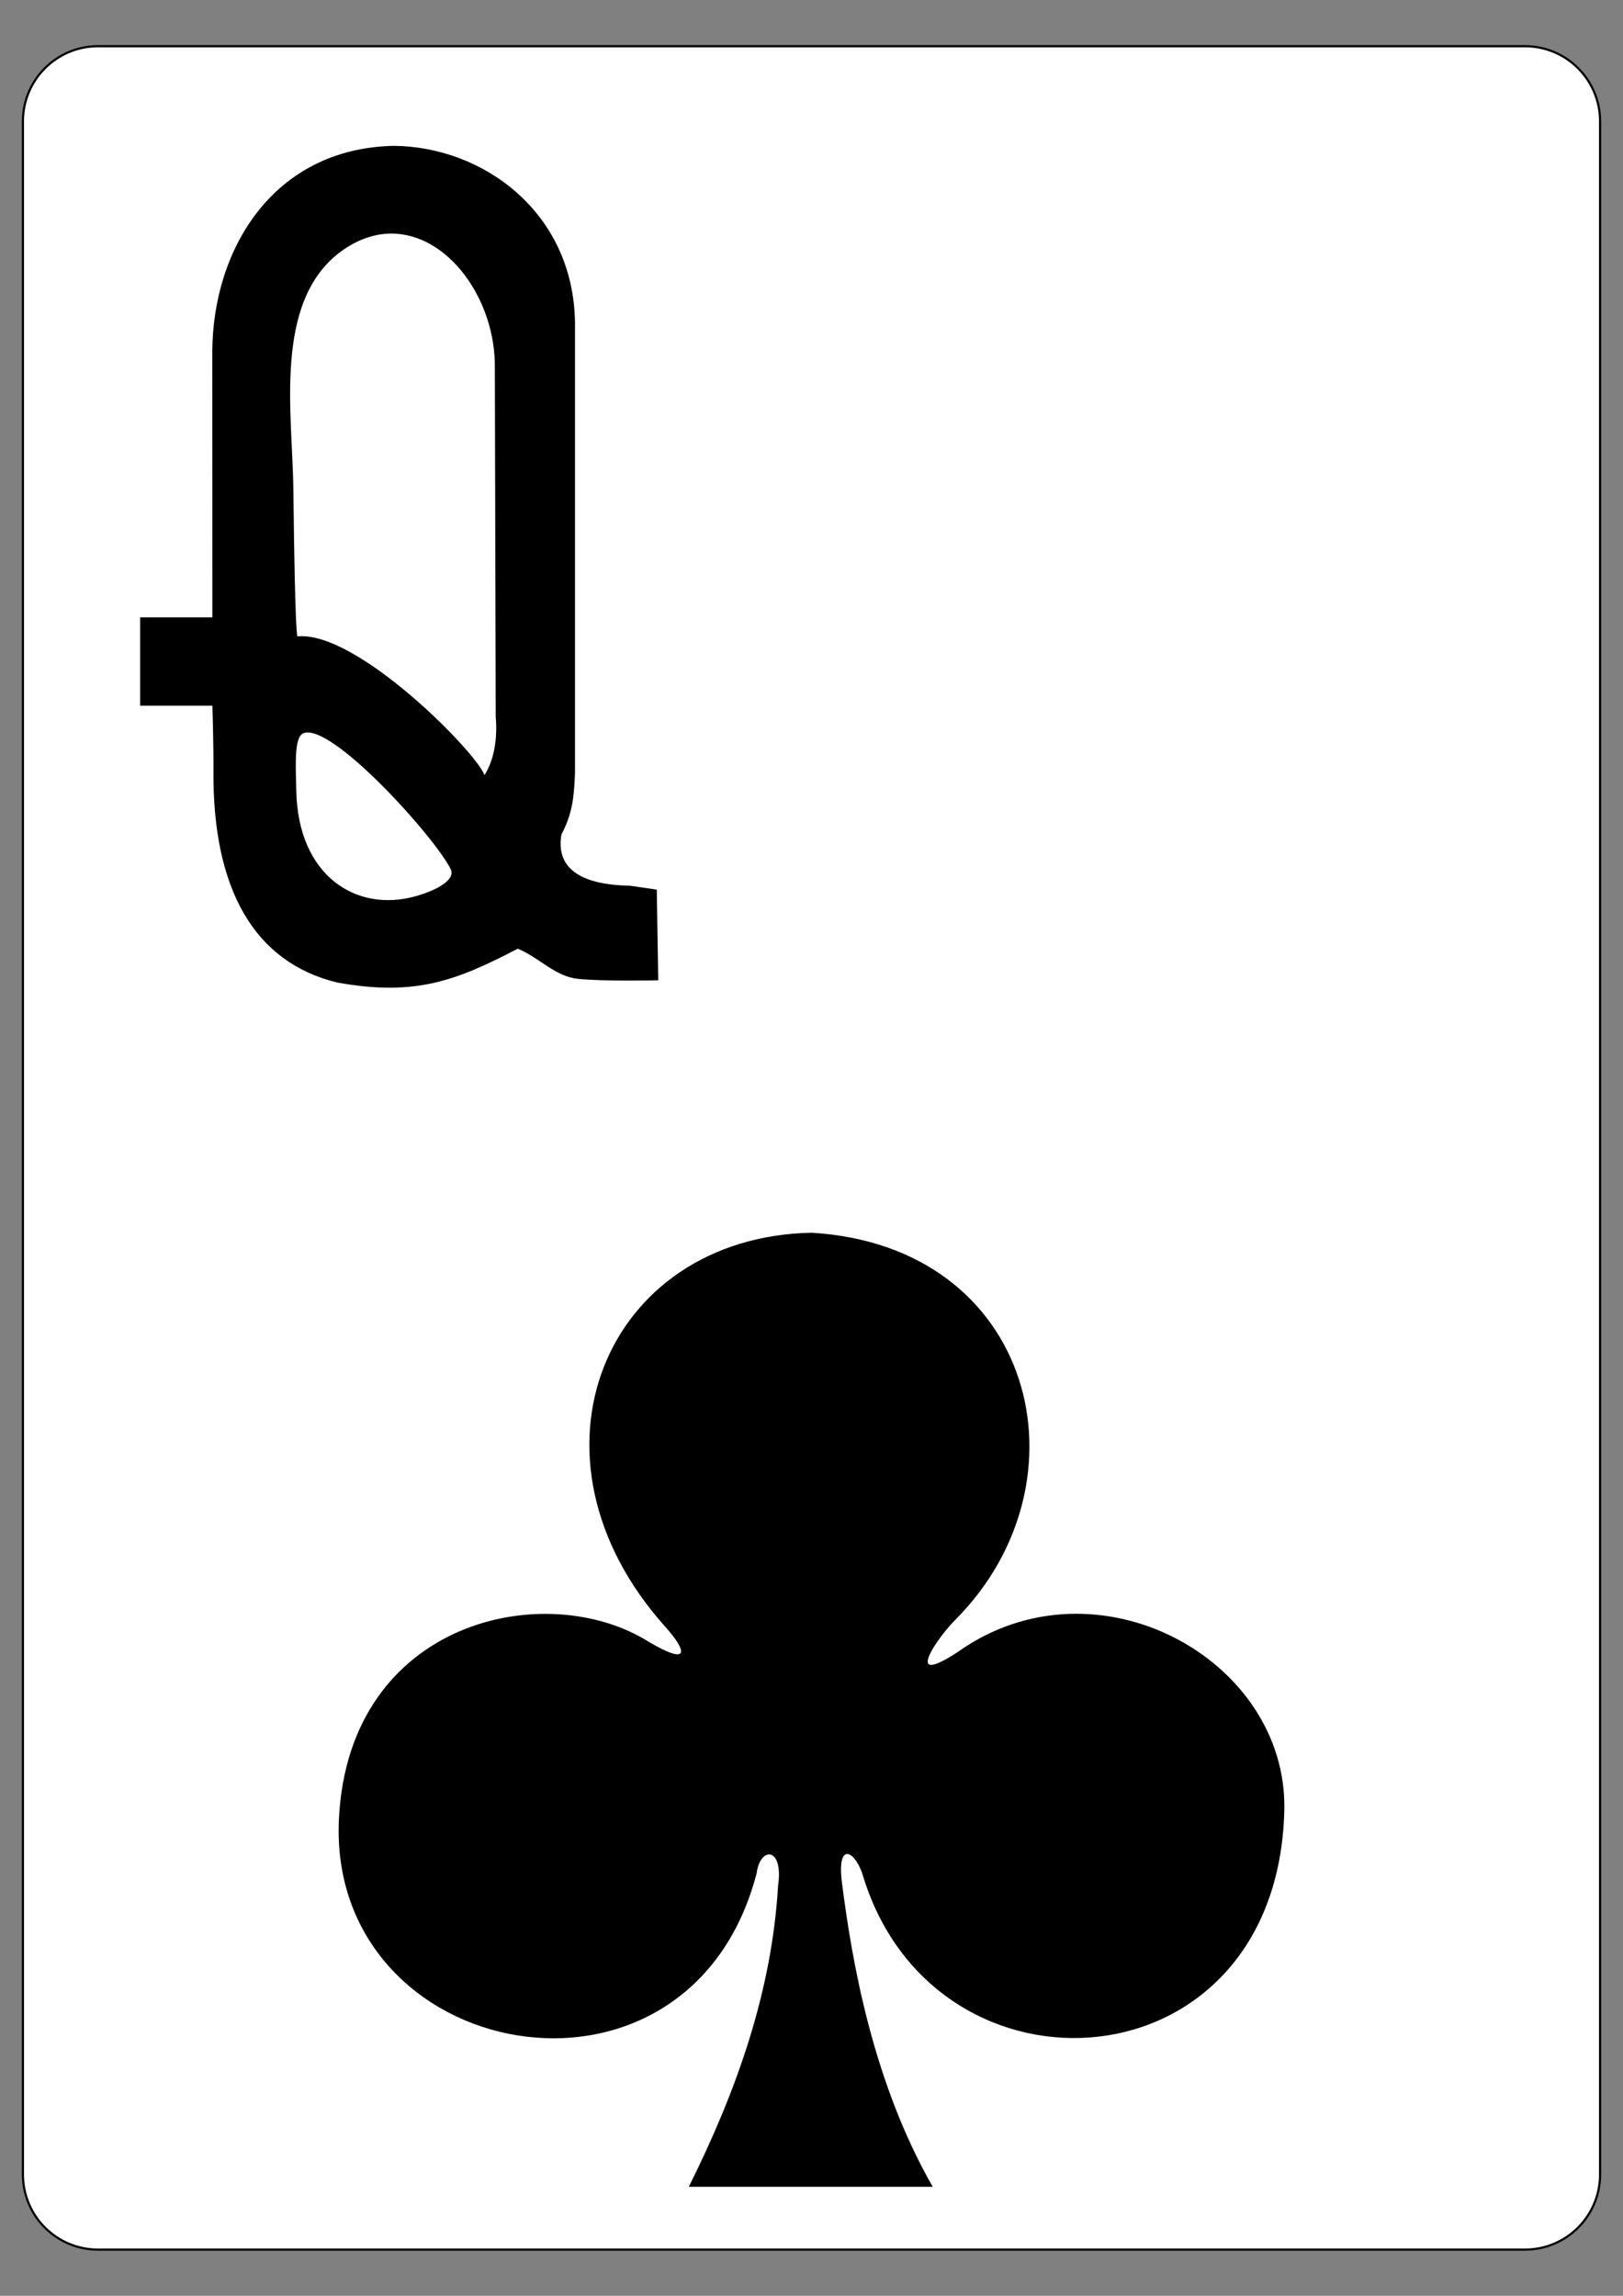 <?xml version="1.0" encoding="utf-8"?>
<!-- Generator: Adobe Illustrator 16.0.0, SVG Export Plug-In . SVG Version: 6.00 Build 0)  -->
<!DOCTYPE svg PUBLIC "-//W3C//DTD SVG 1.1//EN" "http://www.w3.org/Graphics/SVG/1.1/DTD/svg11.dtd">
<svg version="1.1"
	 id="svg4423" xmlns:dc="http://purl.org/dc/elements/1.1/" xmlns:inkscape="http://www.inkscape.org/namespaces/inkscape" xmlns:sodipodi="http://sodipodi.sourceforge.net/DTD/sodipodi-0.dtd" xmlns:svg="http://www.w3.org/2000/svg" xmlns:rdf="http://www.w3.org/1999/02/22-rdf-syntax-ns#" xmlns:cc="http://creativecommons.org/ns#" sodipodi:docname="2C.svg" inkscape:version="0.48.1 r9760"
	 xmlns="http://www.w3.org/2000/svg" xmlns:xlink="http://www.w3.org/1999/xlink" x="0px" y="0px" width="744.094px"
	 height="1052.363px" viewBox="0 0 744.094 1052.363" enable-background="new 0 0 744.094 1052.363" xml:space="preserve">
<rect x="0" y="0" width="744.094" height="1052.363" fill="#808080" stroke="none"/>
<sodipodi:namedview  bordercolor="#666666" pagecolor="#ffffff" id="base" borderopacity="1.0" showgrid="false" inkscape:zoom="0.98994948" inkscape:cx="238.77087" inkscape:cy="301.35215" inkscape:snap-page="true" inkscape:document-units="px" inkscape:pageopacity="0.0" inkscape:window-y="95" inkscape:window-maximized="0" inkscape:pageshadow="2" inkscape:current-layer="layer1" inkscape:snap-bbox="true" inkscape:snap-global="true" inkscape:window-width="906" inkscape:window-height="925" inkscape:window-x="360">
	</sodipodi:namedview>
<g id="layer1" inkscape:label="Layer 1" inkscape:groupmode="layer">
	<g id="g6628" transform="translate(-50.138,936.461)">
		<g id="g8322" transform="translate(-887.402,-844.326)">
			<g id="g8879-4" transform="translate(-5059.956,3024.952)">
				<path id="rect6347-8" fill="#FFFFFF" stroke="#000000" stroke-width="0.997" d="M6042.439-3095.906h654.208
					c19.018,0,34.435,15.415,34.435,34.432v941.14c0,19.018-15.417,34.43-34.435,34.43h-654.208
					c-19.016,0-34.432-15.412-34.432-34.43v-941.14C6008.007-3080.491,6023.423-3095.906,6042.439-3095.906z"/>
				<g id="g8574-8" transform="matrix(0.301,0,0,0.301,5679.86,-1949.801)">
				</g>
			</g>
		</g>
		<g id="g6620" transform="translate(-0.136,2.5315816e-5)">
			<path id="path3259" sodipodi:nodetypes="cccscccccscscc" inkscape:connector-curvature="0" d="M366.068,65.929
				c22.032-44.2,38.078-89.554,40.931-138.043c2.609-17.849-8.226-18.147-9.857-5.574c-31.2,119.336-197.171,87.021-191.468-25.233
				c4.629-91.036,95.054-110.622,142.216-80.854c18.629,10.963,17.576,4.396,7.41-6.981
				c-70.066-78.148-27.629-178.793,67.053-180.639c102.398,6.078,128.972,113.81,66.158,177.164
				c-7.812,7.614-25.138,32.075,0.934,14.971c63.423-45.062,151.437,3.394,149.644,72.869
				C635.784,21.714,479.608,31.271,446.199-75.731c-3.205-11.869-12.467-17.827-9.912,2.323
				c4.635,36.478,14.218,91.49,41.615,139.337H366.068L366.068,65.929z"/>
		</g>
	</g>
</g>
<path d="M180.661,66.853c-55.518,1.075-83.051,47.531-83.322,94.058l0.043,122.054H64.24v40.509h33.142
	c0,0,0.571,18.515,0.478,29.604c-0.457,54.83,18.914,88.086,56.731,97.294c36.287,6.593,55.19-1.213,82.801-15.505
	c10.031,4.172,17.049,12.776,27.779,13.85c11.871,1.202,36.615,0.635,36.615,0.635l-0.674-41.558l-12.374-1.804
	c-23.635-0.414-33.898-8.672-31.341-23.457c5.018-9.636,5.745-16.632,6.226-28.253V147.847
	C262.889,97.242,221.538,67.292,180.661,66.853z"/>
<path fill="#FFFFFF" d="M178.928,107.073c26.502-0.404,48.525,30.446,47.948,62.05l0.396,159.468
	c0.874,10.038-0.746,19.834-5.157,26.72c-3.477-10.191-58.296-66.198-85.711-63.609c0,0-1.12,2.828-1.901-67.251
	c-0.349-34.422-9.378-85.786,21.539-108.98C163.766,109.787,171.5,107.188,178.928,107.073z"/>
<path fill="#FFFFFF" d="M206.622,398.391c2.432,4.91-6.551,9.771-16.172,12.449c-27.144,7.556-53.764-9.354-54.613-48.266
	c-0.256-11.854-1.027-24.537,3.131-26.406C151.438,330.566,199.269,383.56,206.622,398.391z"/>
</svg>
